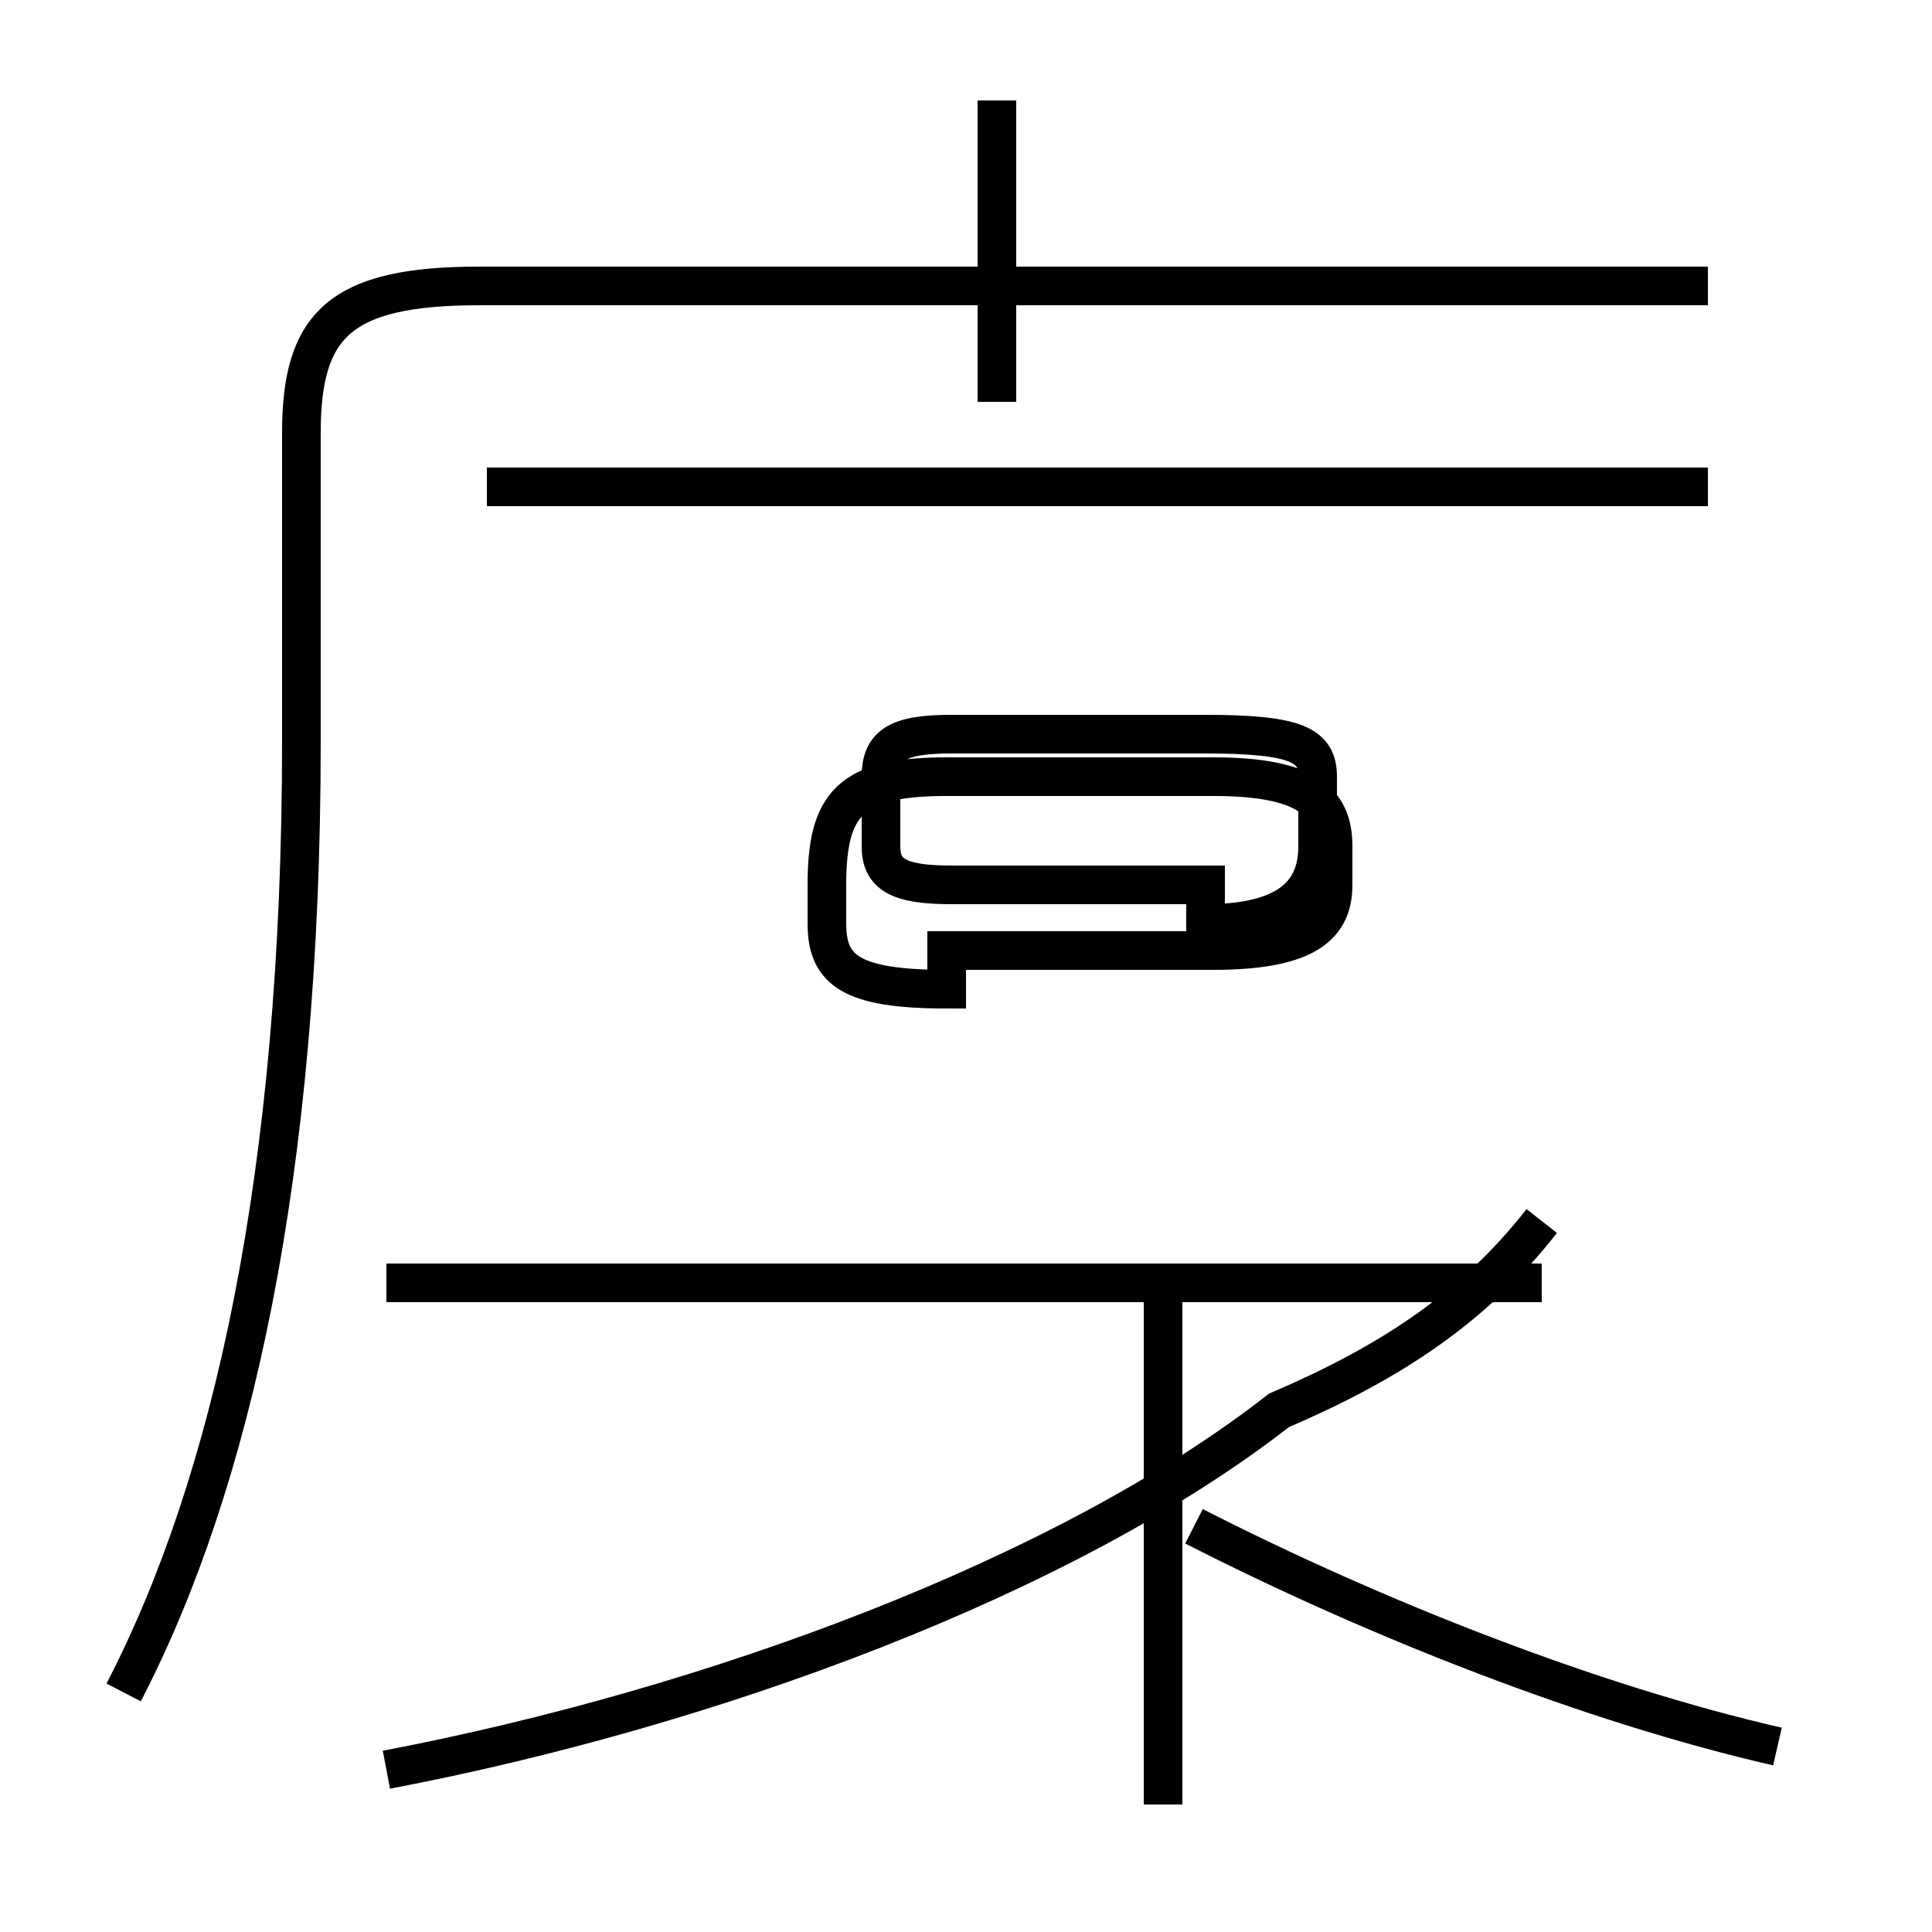 <?xml version='1.0' encoding='utf8'?>
<svg viewBox="0.0 -44.0 50.0 50.0" version="1.1" xmlns="http://www.w3.org/2000/svg">
<rect x="0.0" y="-44.0" width="50.0" height="50.0" fill="#808080" stroke="none"/>
<rect x="-1000" y="-1000" width="2000" height="2000" stroke="white" fill="white"/>
<g style="fill:none; stroke:#000000;  stroke-width:1">
<path d="M 3.2 0.2 C 6.0 5.6 7.8 13.6 7.8 24.8 L 7.8 32.8 C 7.8 35.6 8.8 36.6 12.4 36.6 L 44.2 36.6 M 25.8 33.6 L 25.8 41.4 M 12.6 31.4 L 44.2 31.4 M 24.5 19.4 L 31.4 19.4 C 33.9 19.4 34.5 20.1 34.5 21.1 L 34.5 22.1 C 34.5 23.2 33.9 23.9 31.4 23.9 L 24.5 23.9 C 22.0 23.9 21.4 23.2 21.4 21.1 L 21.4 20.1 C 21.4 18.9 22.0 18.4 24.5 18.4 Z M 31.2 21.1 L 24.6 21.1 C 23.2 21.1 22.8 21.4 22.8 22.1 L 22.8 23.9 C 22.8 24.7 23.2 25.0 24.6 25.0 L 31.2 25.0 C 33.6 25.0 34.1 24.7 34.1 23.9 L 34.1 22.1 C 34.1 21.1 33.6 20.1 31.2 20.1 Z M 10.0 -1.8 C 18.4 -0.2 27.6 3.2 33.1 7.5 C 35.9 8.7 38.1 10.1 39.9 12.4 M 30.1 -2.7 L 30.1 11.1 M 10.0 10.8 L 39.9 10.8 M 46.0 -1.2 C 41.2 -0.1 35.6 2.1 30.9 4.5 M 30.1 0.5 L 30.1 11.1" transform="scale(1, -1)" />
</g>
</svg>
